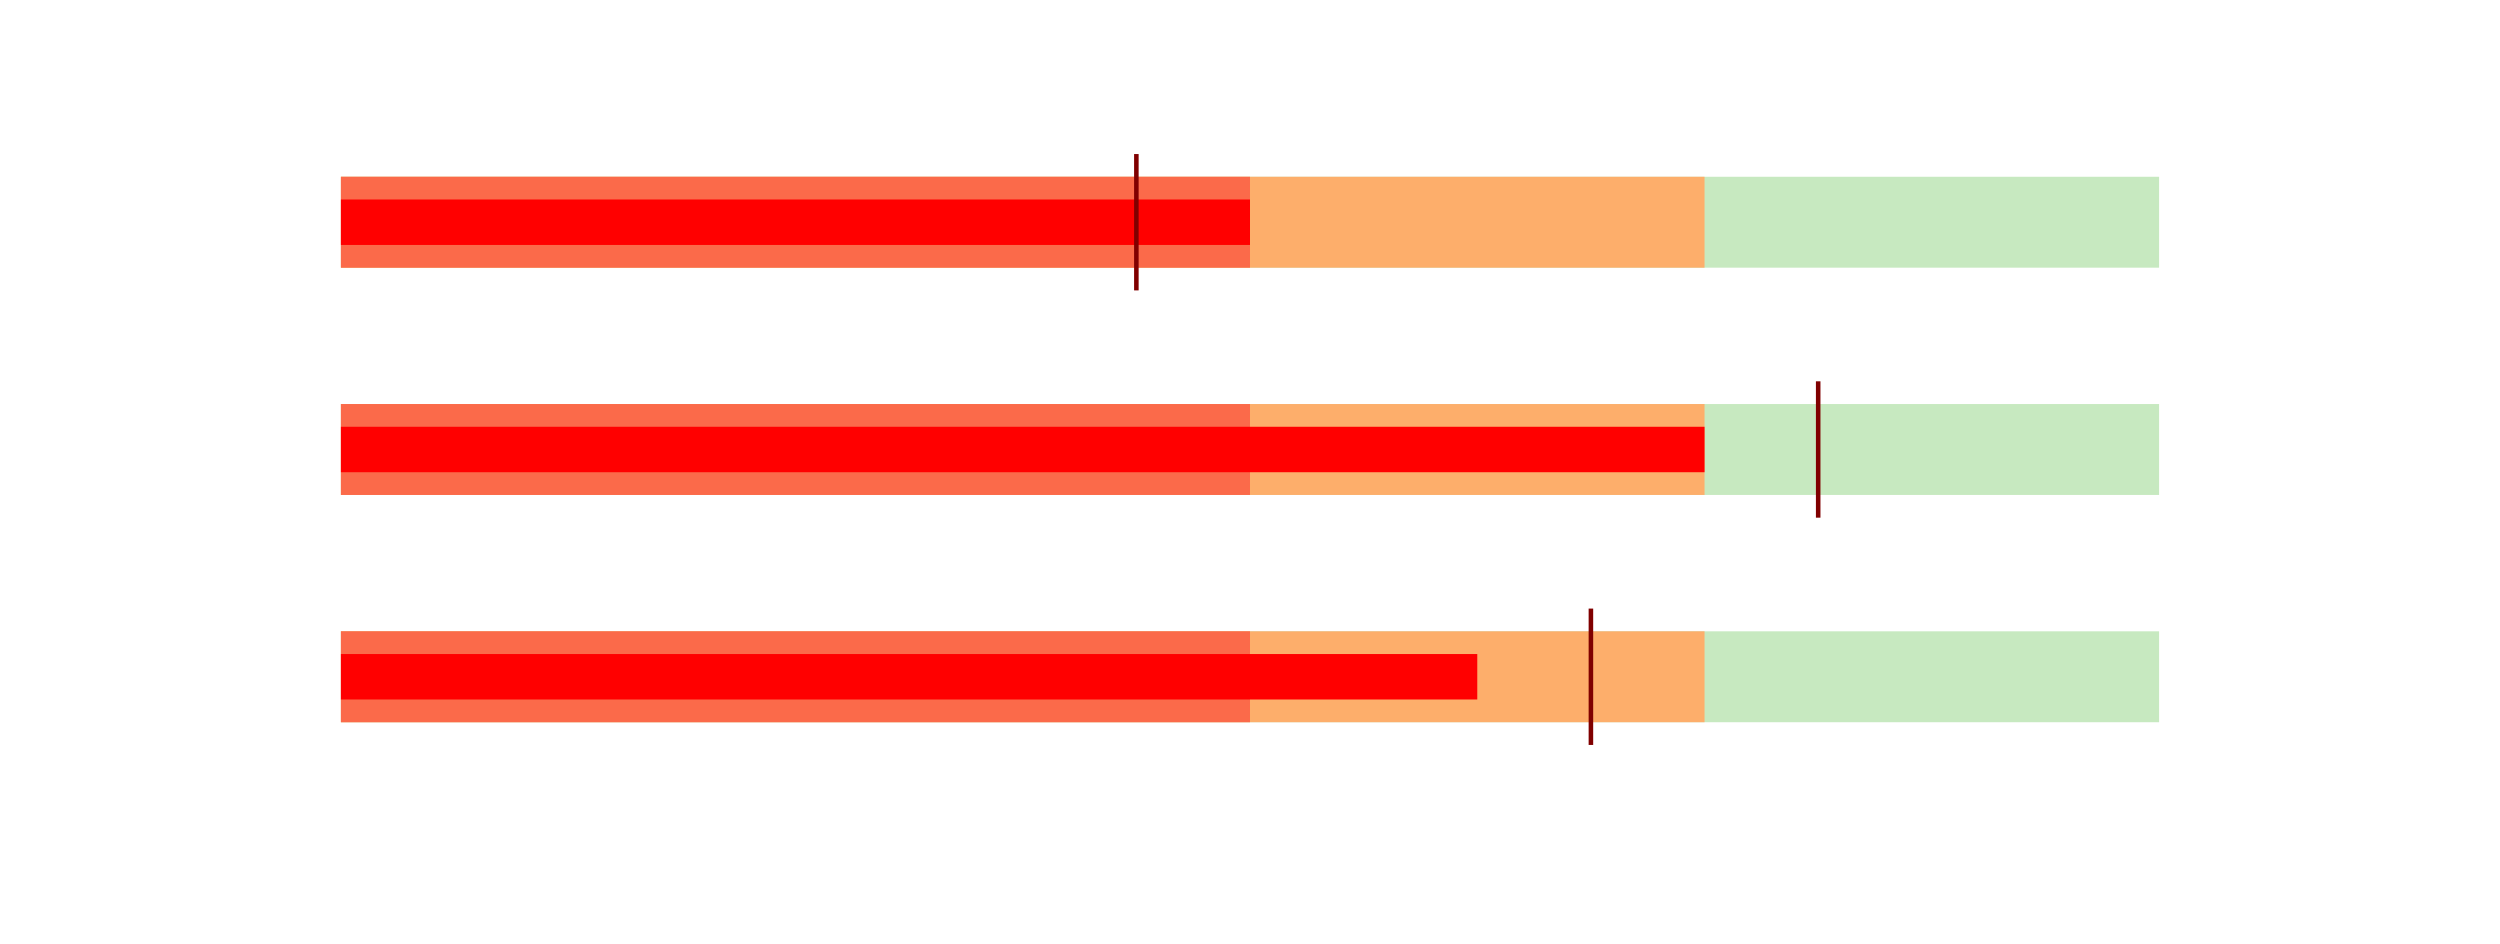 <?xml version="1.0" encoding="utf-8"?>
<svg height="340" id="svg" tag_name="svg" viewBox="0,20,1100,300" width="900" xmlns="http://www.w3.org/2000/svg" xmlns:xlink="http://www.w3.org/1999/xlink"><rect fill="#c7e9c0" height="40" id="rect_11" tag_name="svg/rect_11" width="800" x="150" y="40"/><rect fill="#fdae6b" height="40" id="rect_10" tag_name="svg/rect_10" width="600" x="150" y="40"/><rect fill="#fb6a4a" height="40" id="rect_9" tag_name="svg/rect_9" width="400" x="150" y="40"/><rect fill="#c7e9c0" height="40" id="rect_8" tag_name="svg/rect_8" width="800" x="150" y="140"/><rect fill="#fdae6b" height="40" id="rect_7" tag_name="svg/rect_7" width="600" x="150" y="140"/><rect fill="#fb6a4a" height="40" id="rect_6" tag_name="svg/rect_6" width="400" x="150" y="140"/><rect fill="#c7e9c0" height="40" id="rect_5" tag_name="svg/rect_5" width="800" x="150" y="240"/><rect fill="#fdae6b" height="40" id="rect_4" tag_name="svg/rect_4" width="600" x="150" y="240"/><rect fill="#fb6a4a" height="40" id="rect_3" tag_name="svg/rect_3" width="400" x="150" y="240"/><rect fill="red" height="20" id="rect_2" tag_name="svg/rect_2" width="400" x="150" y="50"/><rect fill="red" height="20" id="rect_1" tag_name="svg/rect_1" width="600" x="150" y="150"/><rect fill="red" height="20" id="rect" tag_name="svg/rect" width="500" x="150" y="250"/><line id="line_2" stroke="#800000" stroke-width="2" tag_name="svg/line_2" x1="500" x2="500" y1="30" y2="90"/><line id="line_1" stroke="#800000" stroke-width="2" tag_name="svg/line_1" x1="800" x2="800" y1="130" y2="190"/><line id="line" stroke="#800000" stroke-width="2" tag_name="svg/line" x1="700" x2="700" y1="230" y2="290"/></svg>